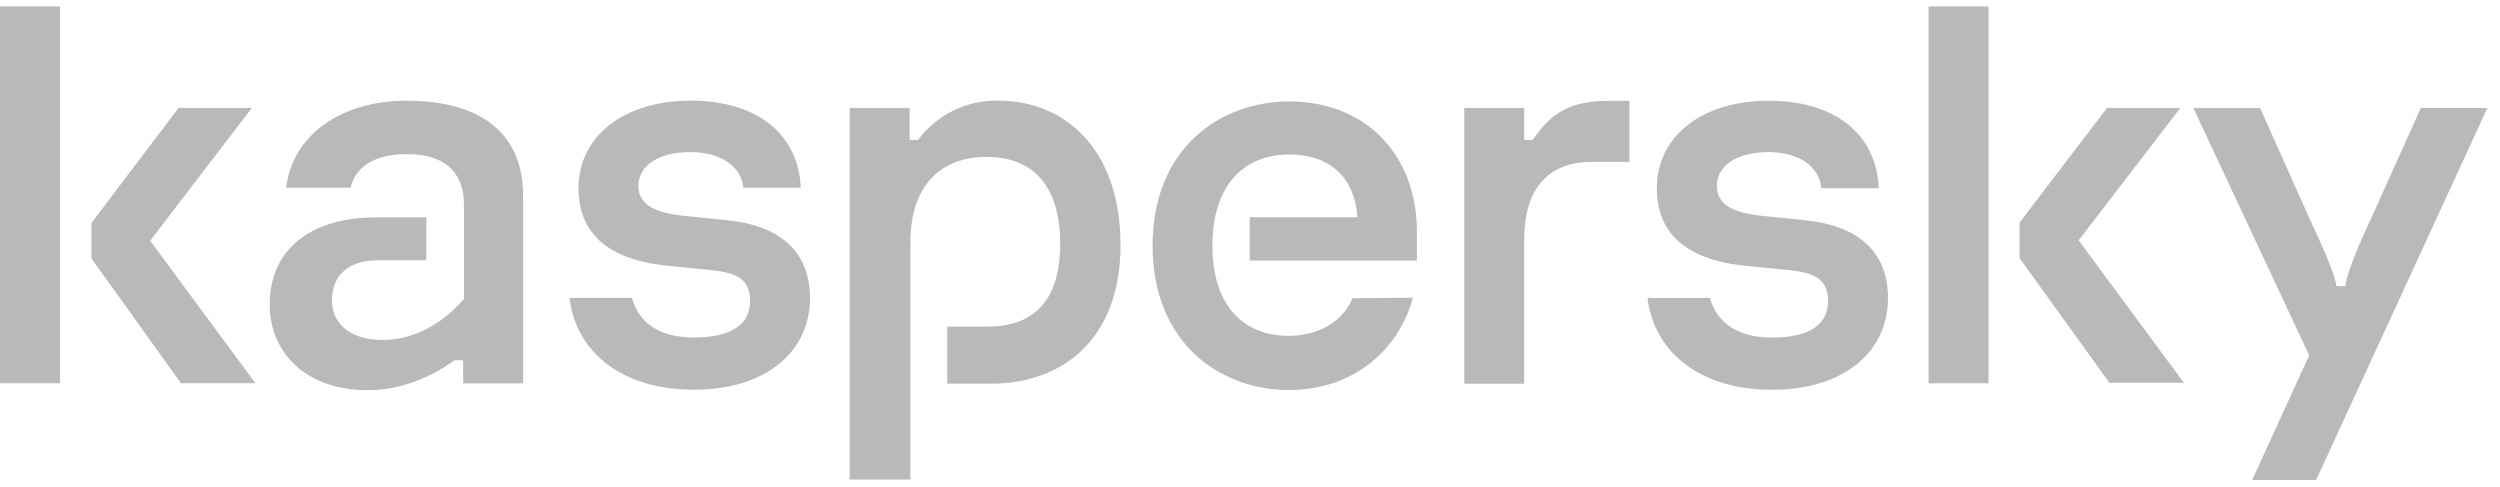 <svg width="195" height="38" viewBox="0 0 195 38" fill="none" xmlns="http://www.w3.org/2000/svg">
<path d="M87.403 19.097C87.403 26.421 82.917 29.925 77.297 29.925H73.884V25.475H77.042C80.455 25.475 82.692 23.644 82.692 19.03C82.692 14.483 80.577 12.24 76.945 12.24C73.471 12.24 71.01 14.356 71.01 18.933V37.406H66.275V8.421H70.949V10.913H71.61C73.096 8.924 75.43 7.784 77.891 7.851C83.068 7.851 87.397 11.64 87.397 19.091L87.403 19.097ZM56.648 17.169L53.556 16.854C51.095 16.636 49.797 15.969 49.797 14.52C49.797 12.847 51.471 11.864 53.841 11.864C56.272 11.864 57.848 13.035 57.976 14.641H62.462C62.274 10.44 59.049 7.851 53.871 7.851C48.664 7.851 45.123 10.628 45.123 14.671C45.123 18.085 47.269 20.261 52.131 20.734L55.29 21.049C57.218 21.237 58.509 21.619 58.509 23.48C58.509 25.123 57.309 26.324 54.12 26.324C51.216 26.324 49.761 24.996 49.288 23.232H44.426C44.869 27.275 48.312 30.398 54.12 30.398C59.643 30.398 63.183 27.524 63.183 23.232C63.153 19.503 60.692 17.545 56.648 17.169ZM105.494 23.262C104.796 24.935 103.032 26.196 100.504 26.196C97.091 26.196 94.569 23.953 94.569 19.158C94.569 14.581 96.903 12.052 100.571 12.052C103.857 12.052 105.688 13.98 105.876 16.945H97.479V20.322H110.519V18.109C110.519 11.919 106.385 7.912 100.571 7.912C95.139 7.912 89.901 11.604 89.901 19.152C89.901 26.73 95.145 30.422 100.54 30.422C105.5 30.422 109.095 27.36 110.204 23.22L105.494 23.262ZM31.731 7.851C26.614 7.851 22.795 10.537 22.322 14.641H27.342C27.687 13.156 29.045 12.022 31.701 12.022C35.078 12.022 36.187 13.792 36.187 15.969V23.329C34.259 25.505 32.052 26.518 29.809 26.518C27.506 26.518 25.893 25.378 25.893 23.426C25.893 21.498 27.154 20.297 29.524 20.297H33.253V16.951H29.403C24.038 16.951 21.037 19.606 21.037 23.741C21.037 27.56 23.91 30.434 28.676 30.434C31.361 30.434 33.695 29.361 35.466 28.1H36.126V29.9H40.801V15.563C40.928 10.258 37.327 7.857 31.737 7.857L31.731 7.851ZM0 29.894H4.674V0.497H0V29.894ZM19.642 8.421H13.926L7.136 17.387V20.164L14.114 29.888H19.921L11.713 18.776L19.642 8.421ZM188.823 8.421L185.003 16.915C184.058 18.933 183.172 20.958 182.918 22.316H182.257C181.972 20.958 181.057 19.03 180.111 16.981L176.291 8.427H171.084L180.117 27.718L175.667 37.442H180.656L194.012 8.427L188.823 8.421ZM170.065 8.421H164.348L157.528 17.357V20.134L164.536 29.858H170.344L162.135 18.745L170.065 8.421ZM140.735 17.169L137.643 16.854C135.212 16.636 133.915 15.969 133.915 14.52C133.915 12.847 135.588 11.864 137.922 11.864C140.383 11.864 141.929 13.035 142.056 14.678H146.543C146.355 10.446 143.13 7.857 137.952 7.857C132.744 7.857 129.234 10.634 129.234 14.678C129.234 18.091 131.38 20.267 136.212 20.74L139.401 21.055C141.299 21.243 142.59 21.625 142.59 23.486C142.59 25.129 141.39 26.33 138.231 26.33C135.327 26.33 133.872 25.002 133.369 23.238H128.507C128.98 27.281 132.393 30.404 138.231 30.404C143.724 30.404 147.264 27.53 147.264 23.238C147.264 19.509 144.772 17.551 140.729 17.175L140.735 17.169ZM150.429 29.894H155.103V0.497H150.429V29.894ZM119.546 10.919H118.886V8.427H114.211V29.931H118.886V18.691C118.886 14.841 120.656 12.628 124.16 12.628H127.094V7.863H125.391C122.141 7.863 120.783 9.124 119.546 10.925V10.919Z" fill="#B9B9B9"/>
</svg>
